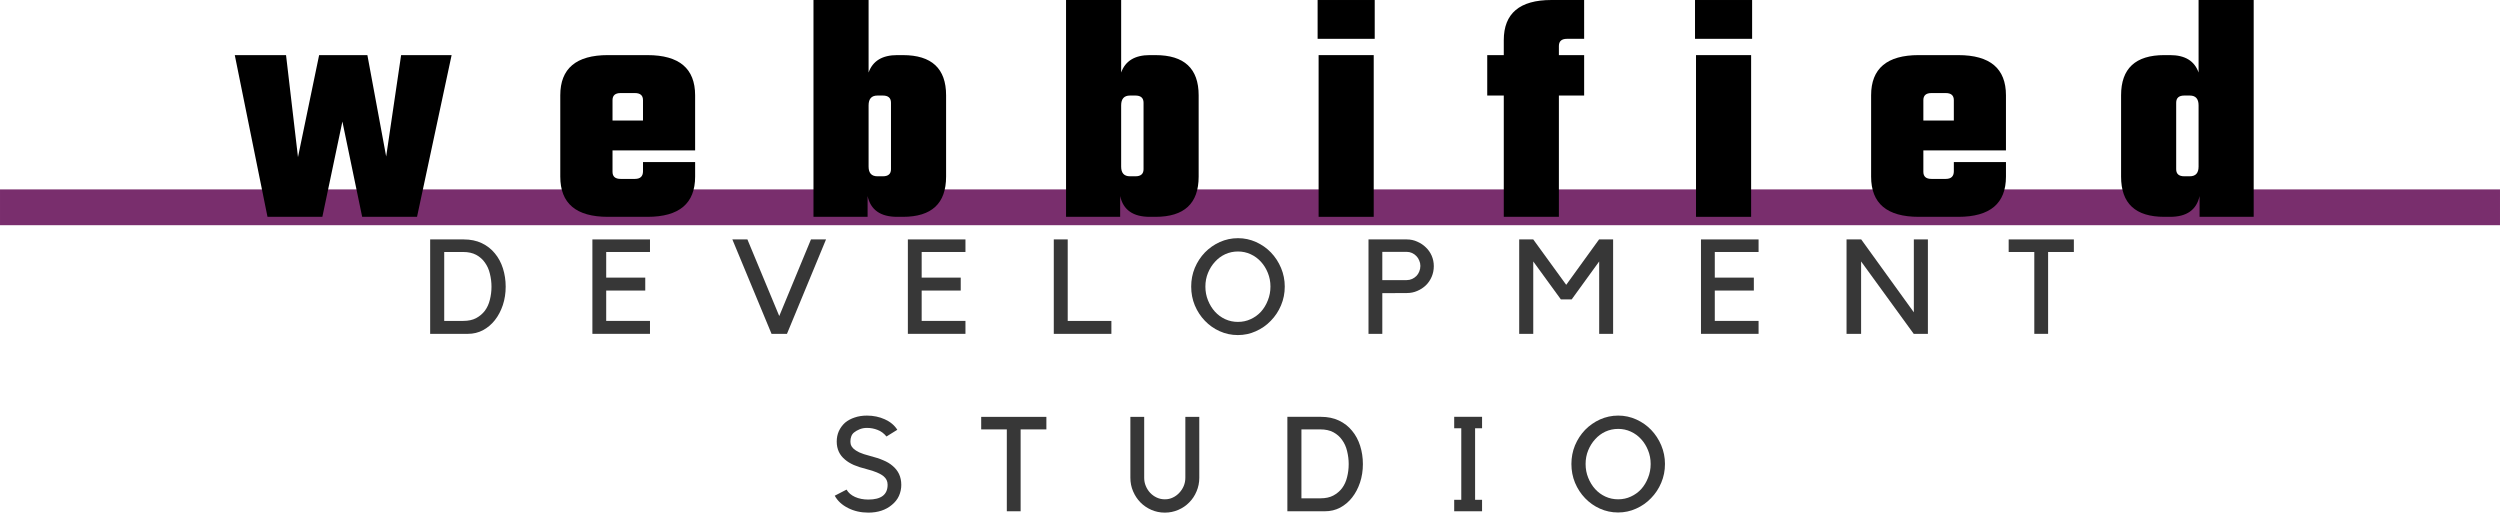 <?xml version="1.0" encoding="UTF-8" standalone="no"?>
<svg
   width="2512.062"
   zoomAndPan="magnify"
   viewBox="0 0 1884.047 386.318"
   height="515.091"
   preserveAspectRatio="xMidYMid"
   version="1.0"
   id="svg476"
   xmlns="http://www.w3.org/2000/svg"
   xmlns:svg="http://www.w3.org/2000/svg">
  <defs
     id="defs262">
    <clipPath
       id="7049115ae9">
      <path
         d="M 30.852,179.836 H 344.863 v 4.492 H 30.852 Z m 0,0"
         clip-rule="nonzero"
         id="path259" />
    </clipPath>
  </defs>
  <g
     clip-path="url(#7049115ae9)"
     id="g266"
     transform="matrix(6,0,0,6,-185.109,-936.272)">
    <path
       fill="#792e6d"
       d="M 30.852,179.836 H 344.859 v 4.492 H 30.852 Z m 0,0"
       fill-opacity="1"
       fill-rule="nonzero"
       id="path264" />
  </g>
  <g
     fill="#000000"
     fill-opacity="1"
     id="g274"
     transform="matrix(6,0,0,6,-185.109,-936.272)">
    <g
       transform="translate(60.138,183.28)"
       id="g272">
      <g
         id="g270">
        <path
           d="M 21.094,-20.312 H 27.438 L 23.094,0 H 16.203 L 13.719,-11.969 11.203,0 H 4.312 L 0.203,-20.312 h 6.438 l 1.5,12.812 2.656,-12.812 h 6.062 l 2.359,12.734 z m 0,0"
           id="path268" />
      </g>
    </g>
  </g>
  <g
     fill="#000000"
     fill-opacity="1"
     id="g282"
     transform="matrix(6,0,0,6,-185.109,-936.272)">
    <g
       transform="translate(100.005,183.28)"
       id="g280">
      <g
         id="g278">
        <path
           d="m 7.203,-20.312 h 4.969 c 3.988,0 5.984,1.684 5.984,5.047 v 6.922 h -10.375 v 2.688 c 0,0.594 0.336,0.891 1.016,0.891 h 1.797 c 0.676,0 1.016,-0.32 1.016,-0.969 V -6.875 h 6.547 v 1.828 C 18.156,-1.68 16.16,0 12.172,0 H 7.203 C 3.211,0 1.219,-1.68 1.219,-5.047 v -10.219 c 0,-3.363 1.992,-5.047 5.984,-5.047 z m 0.578,8.219 h 3.828 v -2.562 c 0,-0.594 -0.34,-0.891 -1.016,-0.891 H 8.797 c -0.68,0 -1.016,0.297 -1.016,0.891 z m 0,0"
           id="path276" />
      </g>
    </g>
  </g>
  <g
     fill="#000000"
     fill-opacity="1"
     id="g290"
     transform="matrix(6,0,0,6,-185.109,-936.272)">
    <g
       transform="translate(131.402,183.28)"
       id="g288">
      <g
         id="g286">
        <path
           d="m 12.141,-20.312 h 0.719 c 3.613,0 5.422,1.684 5.422,5.047 v 10.219 C 18.281,-1.68 16.473,0 12.859,0 h -0.719 C 10.047,0 8.805,-0.867 8.422,-2.609 V 0 H 1.625 V -27.234 H 8.547 V -18.125 c 0.52,-1.457 1.719,-2.188 3.594,-2.188 z m -0.781,14.328 v -8.344 c 0,-0.602 -0.34,-0.906 -1.016,-0.906 h -0.688 c -0.742,0 -1.109,0.414 -1.109,1.234 v 7.688 c 0,0.812 0.367,1.219 1.109,1.219 h 0.688 c 0.676,0 1.016,-0.297 1.016,-0.891 z m 0,0"
           id="path284" />
      </g>
    </g>
  </g>
  <g
     fill="#000000"
     fill-opacity="1"
     id="g298"
     transform="matrix(6,0,0,6,-185.109,-936.272)">
    <g
       transform="translate(163.125,183.28)"
       id="g296">
      <g
         id="g294">
        <path
           d="m 12.141,-20.312 h 0.719 c 3.613,0 5.422,1.684 5.422,5.047 v 10.219 C 18.281,-1.68 16.473,0 12.859,0 h -0.719 C 10.047,0 8.805,-0.867 8.422,-2.609 V 0 H 1.625 V -27.234 H 8.547 V -18.125 c 0.52,-1.457 1.719,-2.188 3.594,-2.188 z m -0.781,14.328 v -8.344 c 0,-0.602 -0.34,-0.906 -1.016,-0.906 h -0.688 c -0.742,0 -1.109,0.414 -1.109,1.234 v 7.688 c 0,0.812 0.367,1.219 1.109,1.219 h 0.688 c 0.676,0 1.016,-0.297 1.016,-0.891 z m 0,0"
           id="path292" />
      </g>
    </g>
  </g>
  <g
     fill="#000000"
     fill-opacity="1"
     id="g306"
     transform="matrix(6,0,0,6,-185.109,-936.272)">
    <g
       transform="translate(194.848,183.28)"
       id="g304">
      <g
         id="g302">
        <path
           d="m 1.5,-22.359 v -4.875 h 7.172 v 4.875 z M 8.547,0 H 1.625 v -20.312 h 6.922 z m 0,0"
           id="path300" />
      </g>
    </g>
  </g>
  <g
     fill="#000000"
     fill-opacity="1"
     id="g314"
     transform="matrix(6,0,0,6,-185.109,-936.272)">
    <g
       transform="translate(217.247,183.28)"
       id="g312">
      <g
         id="g310">
        <path
           d="m 12.578,-22.359 h -2.156 c -0.68,0 -1.016,0.305 -1.016,0.906 v 1.141 h 3.172 v 5.078 H 9.406 V 0 H 2.484 V -15.234 H 0.406 V -20.312 h 2.078 v -1.875 c 0,-3.363 1.992,-5.047 5.984,-5.047 h 4.109 z m 0,0"
           id="path308" />
      </g>
    </g>
  </g>
  <g
     fill="#000000"
     fill-opacity="1"
     id="g322"
     transform="matrix(6,0,0,6,-185.109,-936.272)">
    <g
       transform="translate(242.251,183.28)"
       id="g320">
      <g
         id="g318">
        <path
           d="m 1.5,-22.359 v -4.875 h 7.172 v 4.875 z M 8.547,0 H 1.625 v -20.312 h 6.922 z m 0,0"
           id="path316" />
      </g>
    </g>
  </g>
  <g
     fill="#000000"
     fill-opacity="1"
     id="g330"
     transform="matrix(6,0,0,6,-185.109,-936.272)">
    <g
       transform="translate(264.65,183.28)"
       id="g328">
      <g
         id="g326">
        <path
           d="m 7.203,-20.312 h 4.969 c 3.988,0 5.984,1.684 5.984,5.047 v 6.922 h -10.375 v 2.688 c 0,0.594 0.336,0.891 1.016,0.891 h 1.797 c 0.676,0 1.016,-0.32 1.016,-0.969 V -6.875 h 6.547 v 1.828 C 18.156,-1.68 16.16,0 12.172,0 H 7.203 C 3.211,0 1.219,-1.68 1.219,-5.047 v -10.219 c 0,-3.363 1.992,-5.047 5.984,-5.047 z m 0.578,8.219 h 3.828 v -2.562 c 0,-0.594 -0.34,-0.891 -1.016,-0.891 H 8.797 c -0.68,0 -1.016,0.297 -1.016,0.891 z m 0,0"
           id="path324" />
      </g>
    </g>
  </g>
  <g
     fill="#000000"
     fill-opacity="1"
     id="g338"
     transform="matrix(6,0,0,6,-185.109,-936.272)">
    <g
       transform="translate(296.047,183.28)"
       id="g336">
      <g
         id="g334">
        <path
           d="M 10.953,-27.234 H 17.875 V 0 H 11.078 V -2.609 C 10.691,-0.867 9.457,0 7.375,0 H 6.641 C 3.023,0 1.219,-1.68 1.219,-5.047 v -10.219 c 0,-3.363 1.805,-5.047 5.422,-5.047 H 7.375 c 1.875,0 3.066,0.73 3.578,2.188 z M 9.156,-5.094 h 0.703 c 0.727,0 1.094,-0.406 1.094,-1.219 V -14 c 0,-0.82 -0.367,-1.234 -1.094,-1.234 H 9.156 c -0.68,0 -1.016,0.305 -1.016,0.906 v 8.344 c 0,0.594 0.336,0.891 1.016,0.891 z m 0,0"
           id="path332" />
      </g>
    </g>
  </g>
  <g
     fill="#373737"
     fill-opacity="1"
     id="g346"
     transform="matrix(6,0,0,6,-185.109,-936.272)">
    <g
       transform="translate(83.881,197.977)"
       id="g344">
      <g
         id="g342">
        <path
           d="m 1,0 v -11.859 h 4.219 c 0.852,0 1.609,0.156 2.266,0.469 0.656,0.312 1.203,0.742 1.641,1.281 0.445,0.531 0.785,1.164 1.016,1.891 0.227,0.719 0.344,1.484 0.344,2.297 0,0.824 -0.121,1.594 -0.359,2.312 -0.242,0.719 -0.574,1.352 -1,1.891 -0.418,0.531 -0.918,0.953 -1.5,1.266 C 7.039,-0.148 6.414,0 5.75,0 Z m 4.156,-1.625 c 0.633,0 1.172,-0.113 1.609,-0.344 C 7.211,-2.207 7.582,-2.52 7.875,-2.906 8.164,-3.301 8.375,-3.758 8.5,-4.281 8.633,-4.801 8.703,-5.348 8.703,-5.922 8.703,-6.484 8.633,-7.031 8.5,-7.562 8.375,-8.094 8.164,-8.555 7.875,-8.953 7.594,-9.359 7.227,-9.68 6.781,-9.922 6.332,-10.16 5.789,-10.281 5.156,-10.281 H 2.766 V -1.625 Z m 0,0"
           id="path340" />
      </g>
    </g>
  </g>
  <g
     fill="#373737"
     fill-opacity="1"
     id="g354"
     transform="matrix(6,0,0,6,-185.109,-936.272)">
    <g
       transform="translate(104.32,197.977)"
       id="g352">
      <g
         id="g350">
        <path
           d="m 8.172,-11.859 v 1.578 h -5.5 v 3.219 h 4.906 v 1.625 h -4.906 v 3.812 h 5.5 V 0 H 0.938 v -11.859 z m 0,0"
           id="path348" />
      </g>
    </g>
  </g>
  <g
     fill="#373737"
     fill-opacity="1"
     id="g362"
     transform="matrix(6,0,0,6,-185.109,-936.272)">
    <g
       transform="translate(122.603,197.977)"
       id="g360">
      <g
         id="g358">
        <path
           d="M 5.156,0 0.234,-11.859 H 2.125 l 4,9.625 3.984,-9.625 H 12 L 7.094,0 Z m 0,0"
           id="path356" />
      </g>
    </g>
  </g>
  <g
     fill="#373737"
     fill-opacity="1"
     id="g370"
     transform="matrix(6,0,0,6,-185.109,-936.272)">
    <g
       transform="translate(143.944,197.977)"
       id="g368">
      <g
         id="g366">
        <path
           d="m 8.172,-11.859 v 1.578 h -5.5 v 3.219 h 4.906 v 1.625 h -4.906 v 3.812 h 5.5 V 0 H 0.938 v -11.859 z m 0,0"
           id="path364" />
      </g>
    </g>
  </g>
  <g
     fill="#373737"
     fill-opacity="1"
     id="g378"
     transform="matrix(6,0,0,6,-185.109,-936.272)">
    <g
       transform="translate(162.226,197.977)"
       id="g376">
      <g
         id="g374">
        <path
           d="m 0.984,0 v -11.859 h 1.75 V -1.625 H 8.219 V 0 Z m 0,0"
           id="path372" />
      </g>
    </g>
  </g>
  <g
     fill="#373737"
     fill-opacity="1"
     id="g386"
     transform="matrix(6,0,0,6,-185.109,-936.272)">
    <g
       transform="translate(179.907,197.977)"
       id="g384">
      <g
         id="g382">
        <path
           d="m 6.438,-12.016 c 0.801,0 1.555,0.164 2.266,0.484 0.719,0.324 1.344,0.762 1.875,1.312 0.531,0.555 0.953,1.199 1.266,1.938 0.312,0.742 0.469,1.523 0.469,2.344 0,0.836 -0.156,1.621 -0.469,2.359 -0.312,0.742 -0.742,1.387 -1.281,1.938 -0.531,0.555 -1.156,0.992 -1.875,1.312 -0.711,0.324 -1.465,0.484 -2.266,0.484 -0.805,0 -1.562,-0.16 -2.281,-0.484 C 3.43,-0.648 2.812,-1.086 2.281,-1.641 1.75,-2.191 1.328,-2.836 1.016,-3.578 0.711,-4.316 0.562,-5.102 0.562,-5.938 c 0,-0.82 0.148,-1.602 0.453,-2.344 0.312,-0.738 0.734,-1.383 1.266,-1.938 0.539,-0.551 1.164,-0.988 1.875,-1.312 0.719,-0.32 1.477,-0.484 2.281,-0.484 z m 0,10.516 c 0.57,0 1.102,-0.113 1.594,-0.344 0.5,-0.227 0.93,-0.539 1.297,-0.938 0.363,-0.406 0.648,-0.879 0.859,-1.422 0.219,-0.539 0.328,-1.117 0.328,-1.734 0,-0.613 -0.109,-1.188 -0.328,-1.719 C 9.977,-8.188 9.691,-8.648 9.328,-9.047 8.961,-9.453 8.531,-9.77 8.031,-10 7.539,-10.227 7.008,-10.344 6.438,-10.344 c -0.574,0 -1.109,0.117 -1.609,0.344 -0.492,0.23 -0.918,0.547 -1.281,0.953 -0.367,0.398 -0.656,0.859 -0.875,1.391 -0.219,0.531 -0.328,1.105 -0.328,1.719 0,0.617 0.109,1.195 0.328,1.734 0.219,0.543 0.508,1.016 0.875,1.422 0.363,0.398 0.789,0.711 1.281,0.938 0.5,0.23 1.035,0.344 1.609,0.344 z m 0,0"
           id="path380" />
      </g>
    </g>
  </g>
  <g
     fill="#373737"
     fill-opacity="1"
     id="g394"
     transform="matrix(6,0,0,6,-185.109,-936.272)">
    <g
       transform="translate(201.833,197.977)"
       id="g392">
      <g
         id="g390">
        <path
           d="m 5.719,-11.859 c 0.469,0 0.906,0.094 1.312,0.281 0.414,0.18 0.773,0.418 1.078,0.719 0.312,0.293 0.555,0.641 0.734,1.047 0.176,0.406 0.266,0.844 0.266,1.312 0,0.469 -0.09,0.914 -0.266,1.328 C 8.664,-6.754 8.422,-6.395 8.109,-6.094 7.805,-5.801 7.445,-5.566 7.031,-5.391 6.625,-5.211 6.188,-5.125 5.719,-5.125 L 2.641,-5.109 V 0 H 0.906 v -11.859 z m 0,5.109 c 0.227,0 0.445,-0.047 0.656,-0.141 0.207,-0.094 0.391,-0.219 0.547,-0.375 0.156,-0.156 0.273,-0.344 0.359,-0.562 C 7.375,-8.047 7.422,-8.281 7.422,-8.531 7.422,-8.77 7.375,-8.992 7.281,-9.203 7.195,-9.422 7.078,-9.609 6.922,-9.766 6.766,-9.93 6.582,-10.062 6.375,-10.156 6.164,-10.25 5.945,-10.297 5.719,-10.297 H 2.641 V -6.75 Z m 0,0"
           id="path388" />
      </g>
    </g>
  </g>
  <g
     fill="#373737"
     fill-opacity="1"
     id="g402"
     transform="matrix(6,0,0,6,-185.109,-936.272)">
    <g
       transform="translate(220.667,197.977)"
       id="g400">
      <g
         id="g398">
        <path
           d="m 11.031,-11.859 h 1.766 V 0 h -1.75 V -9.094 L 7.594,-4.328 H 6.234 L 2.766,-9.094 V 0 H 1 V -11.859 H 2.766 L 6.906,-6.156 Z m 0,0"
           id="path396" />
      </g>
    </g>
  </g>
  <g
     fill="#373737"
     fill-opacity="1"
     id="g410"
     transform="matrix(6,0,0,6,-185.109,-936.272)">
    <g
       transform="translate(243.562,197.977)"
       id="g408">
      <g
         id="g406">
        <path
           d="m 8.172,-11.859 v 1.578 h -5.5 v 3.219 h 4.906 v 1.625 h -4.906 v 3.812 h 5.5 V 0 H 0.938 v -11.859 z m 0,0"
           id="path404" />
      </g>
    </g>
  </g>
  <g
     fill="#373737"
     fill-opacity="1"
     id="g418"
     transform="matrix(6,0,0,6,-185.109,-936.272)">
    <g
       transform="translate(261.845,197.977)"
       id="g416">
      <g
         id="g414">
        <path
           d="M 11.156,-11.859 V 0 H 9.375 L 2.766,-9.094 V 0 H 0.938 v -11.859 h 1.844 l 6.609,9.156 v -9.156 z m 0,0"
           id="path412" />
      </g>
    </g>
  </g>
  <g
     fill="#373737"
     fill-opacity="1"
     id="g426"
     transform="matrix(6,0,0,6,-185.109,-936.272)">
    <g
       transform="translate(283.069,197.977)"
       id="g424">
      <g
         id="g422">
        <path
           d="m 3.297,-10.281 h -3.219 v -1.578 h 8.188 v 1.578 H 5.031 V 0 H 3.297 Z m 0,0"
           id="path420" />
      </g>
    </g>
  </g>
  <g
     fill="#373737"
     fill-opacity="1"
     id="g434"
     transform="matrix(6,0,0,6,-185.109,-936.272)">
    <g
       transform="translate(135.213,220.26)"
       id="g432">
      <g
         id="g430">
        <path
           d="m 8.844,-3.328 c 0,0.5 -0.102,0.969 -0.297,1.406 -0.199,0.43 -0.496,0.805 -0.891,1.125 -0.773,0.648 -1.758,0.969 -2.953,0.969 -0.938,0 -1.789,-0.191 -2.547,-0.578 C 1.395,-0.789 0.836,-1.305 0.484,-1.953 L 1.969,-2.719 c 0.227,0.398 0.582,0.703 1.062,0.922 0.488,0.219 1.047,0.328 1.672,0.328 1.613,0 2.422,-0.617 2.422,-1.859 C 7.125,-3.555 7.082,-3.754 7,-3.922 6.914,-4.098 6.789,-4.254 6.625,-4.391 6.219,-4.734 5.5,-5.035 4.469,-5.297 3.844,-5.453 3.312,-5.625 2.875,-5.812 2.438,-6.008 2.07,-6.234 1.781,-6.484 1.082,-7.055 0.734,-7.812 0.734,-8.75 c 0,-0.469 0.086,-0.906 0.266,-1.312 0.188,-0.406 0.445,-0.758 0.781,-1.062 0.352,-0.289 0.758,-0.508 1.219,-0.656 0.457,-0.156 0.969,-0.234 1.531,-0.234 0.812,0 1.562,0.156 2.25,0.469 0.688,0.312 1.207,0.75 1.562,1.312 l -1.359,0.844 C 6.66,-9.785 6.285,-10.062 5.859,-10.219 5.441,-10.383 5,-10.469 4.531,-10.469 c -0.336,0 -0.641,0.059 -0.922,0.172 -0.281,0.117 -0.516,0.25 -0.703,0.406 C 2.75,-9.766 2.633,-9.602 2.562,-9.406 2.488,-9.207 2.453,-9 2.453,-8.781 c 0,0.148 0.02,0.297 0.062,0.453 0.051,0.148 0.16,0.305 0.328,0.469 0.164,0.156 0.41,0.312 0.734,0.469 0.32,0.148 0.766,0.293 1.328,0.438 0.664,0.168 1.223,0.352 1.672,0.547 0.457,0.188 0.844,0.418 1.156,0.688 0.738,0.605 1.109,1.402 1.109,2.391 z m 0,0"
           id="path428" />
      </g>
    </g>
  </g>
  <g
     fill="#373737"
     fill-opacity="1"
     id="g442"
     transform="matrix(6,0,0,6,-185.109,-936.272)">
    <g
       transform="translate(154.014,220.26)"
       id="g440">
      <g
         id="g438">
        <path
           d="m 3.297,-10.281 h -3.219 v -1.578 h 8.188 v 1.578 H 5.031 V 0 H 3.297 Z m 0,0"
           id="path436" />
      </g>
    </g>
  </g>
  <g
     fill="#373737"
     fill-opacity="1"
     id="g450"
     transform="matrix(6,0,0,6,-185.109,-936.272)">
    <g
       transform="translate(171.846,220.26)"
       id="g448">
      <g
         id="g446">
        <path
           d="m 9.641,-4.203 c 0,0.605 -0.117,1.172 -0.344,1.703 C 9.078,-1.969 8.77,-1.504 8.375,-1.109 7.988,-0.711 7.531,-0.398 7,-0.172 6.477,0.055 5.914,0.172 5.312,0.172 4.707,0.172 4.145,0.055 3.625,-0.172 3.102,-0.398 2.645,-0.711 2.25,-1.109 1.863,-1.504 1.555,-1.969 1.328,-2.5 1.098,-3.031 0.984,-3.598 0.984,-4.203 v -7.656 H 2.719 v 7.656 c 0,0.367 0.066,0.711 0.203,1.031 0.133,0.324 0.316,0.609 0.547,0.859 0.238,0.25 0.516,0.449 0.828,0.594 C 4.617,-1.57 4.957,-1.5 5.312,-1.5 c 0.363,0 0.695,-0.07 1,-0.219 0.312,-0.145 0.582,-0.344 0.812,-0.594 0.238,-0.25 0.426,-0.535 0.562,-0.859 0.133,-0.32 0.203,-0.664 0.203,-1.031 v -7.656 h 1.75 z m 0,0"
           id="path444" />
      </g>
    </g>
  </g>
  <g
     fill="#373737"
     fill-opacity="1"
     id="g458"
     transform="matrix(6,0,0,6,-185.109,-936.272)">
    <g
       transform="translate(191.549,220.26)"
       id="g456">
      <g
         id="g454">
        <path
           d="m 1,0 v -11.859 h 4.219 c 0.852,0 1.609,0.156 2.266,0.469 0.656,0.312 1.203,0.742 1.641,1.281 0.445,0.531 0.785,1.164 1.016,1.891 0.227,0.719 0.344,1.484 0.344,2.297 0,0.824 -0.121,1.594 -0.359,2.312 -0.242,0.719 -0.574,1.352 -1,1.891 -0.418,0.531 -0.918,0.953 -1.5,1.266 C 7.039,-0.148 6.414,0 5.75,0 Z m 4.156,-1.625 c 0.633,0 1.172,-0.113 1.609,-0.344 C 7.211,-2.207 7.582,-2.52 7.875,-2.906 8.164,-3.301 8.375,-3.758 8.5,-4.281 8.633,-4.801 8.703,-5.348 8.703,-5.922 8.703,-6.484 8.633,-7.031 8.5,-7.562 8.375,-8.094 8.164,-8.555 7.875,-8.953 7.594,-9.359 7.227,-9.68 6.781,-9.922 6.332,-10.16 5.789,-10.281 5.156,-10.281 H 2.766 V -1.625 Z m 0,0"
           id="path452" />
      </g>
    </g>
  </g>
  <g
     fill="#373737"
     fill-opacity="1"
     id="g466"
     transform="matrix(6,0,0,6,-185.109,-936.272)">
    <g
       transform="translate(211.987,220.26)"
       id="g464">
      <g
         id="g462">
        <path
           d="M 4.141,-10.422 V -1.438 h 0.875 V 0 h -3.5 V -1.438 H 2.406 v -8.984 H 1.516 v -1.438 h 3.5 v 1.438 z m 0,0"
           id="path460" />
      </g>
    </g>
  </g>
  <g
     fill="#373737"
     fill-opacity="1"
     id="g474"
     transform="matrix(6,0,0,6,-185.109,-936.272)">
    <g
       transform="translate(227.663,220.26)"
       id="g472">
      <g
         id="g470">
        <path
           d="m 6.438,-12.016 c 0.801,0 1.555,0.164 2.266,0.484 0.719,0.324 1.344,0.762 1.875,1.312 0.531,0.555 0.953,1.199 1.266,1.938 0.312,0.742 0.469,1.523 0.469,2.344 0,0.836 -0.156,1.621 -0.469,2.359 -0.312,0.742 -0.742,1.387 -1.281,1.938 -0.531,0.555 -1.156,0.992 -1.875,1.312 -0.711,0.324 -1.465,0.484 -2.266,0.484 -0.805,0 -1.562,-0.16 -2.281,-0.484 C 3.43,-0.648 2.812,-1.086 2.281,-1.641 1.75,-2.191 1.328,-2.836 1.016,-3.578 0.711,-4.316 0.562,-5.102 0.562,-5.938 c 0,-0.82 0.148,-1.602 0.453,-2.344 0.312,-0.738 0.734,-1.383 1.266,-1.938 0.539,-0.551 1.164,-0.988 1.875,-1.312 0.719,-0.32 1.477,-0.484 2.281,-0.484 z m 0,10.516 c 0.57,0 1.102,-0.113 1.594,-0.344 0.5,-0.227 0.93,-0.539 1.297,-0.938 0.363,-0.406 0.648,-0.879 0.859,-1.422 0.219,-0.539 0.328,-1.117 0.328,-1.734 0,-0.613 -0.109,-1.188 -0.328,-1.719 C 9.977,-8.188 9.691,-8.648 9.328,-9.047 8.961,-9.453 8.531,-9.77 8.031,-10 7.539,-10.227 7.008,-10.344 6.438,-10.344 c -0.574,0 -1.109,0.117 -1.609,0.344 -0.492,0.23 -0.918,0.547 -1.281,0.953 -0.367,0.398 -0.656,0.859 -0.875,1.391 -0.219,0.531 -0.328,1.105 -0.328,1.719 0,0.617 0.109,1.195 0.328,1.734 0.219,0.543 0.508,1.016 0.875,1.422 0.363,0.398 0.789,0.711 1.281,0.938 0.5,0.23 1.035,0.344 1.609,0.344 z m 0,0"
           id="path468" />
      </g>
    </g>
  </g>
</svg>
